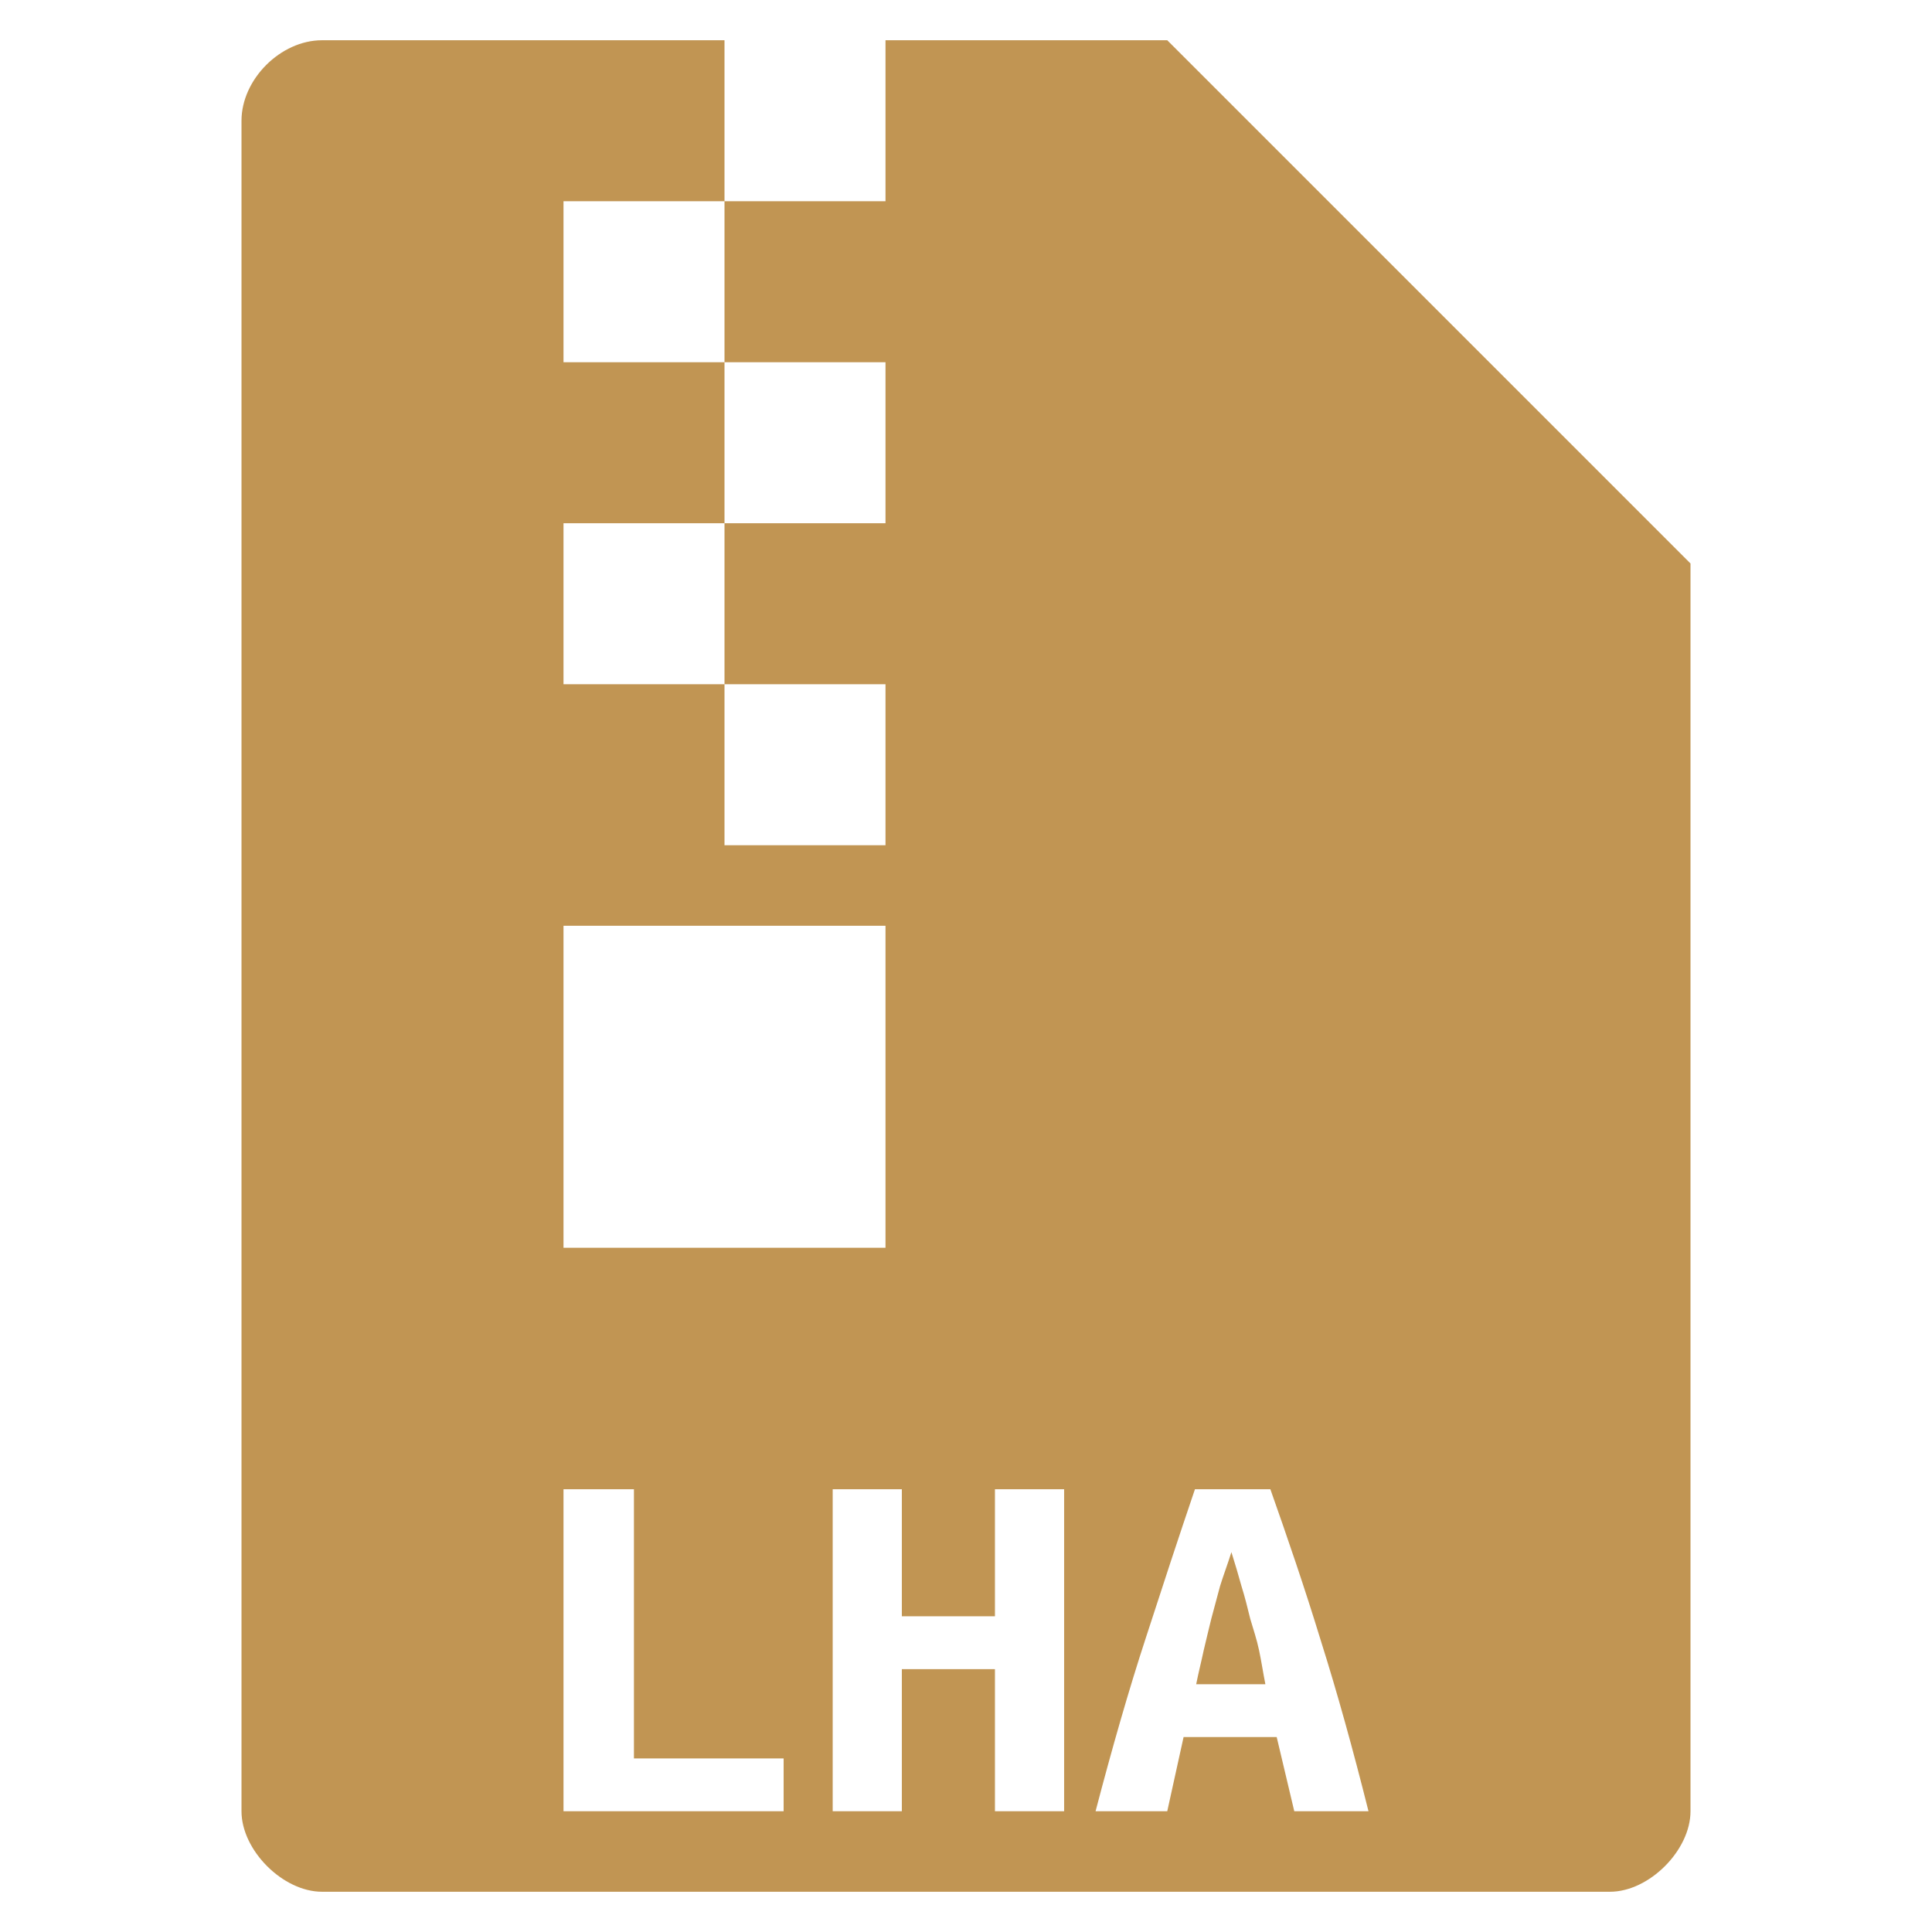 <?xml version="1.0" encoding="UTF-8" standalone="no"?>
<svg
   xmlns:dc="http://purl.org/dc/elements/1.1/"
   xmlns:cc="http://creativecommons.org/ns#"
   xmlns:rdf="http://www.w3.org/1999/02/22-rdf-syntax-ns#"
   xmlns:svg="http://www.w3.org/2000/svg"
   xmlns="http://www.w3.org/2000/svg"
   xmlns:sodipodi="http://sodipodi.sourceforge.net/DTD/sodipodi-0.dtd"
   xmlns:inkscape="http://www.inkscape.org/namespaces/inkscape"
   width="48"
   viewBox="0 0 48 48"
   height="48"
   id="svg2"
   version="1.1"
   inkscape:version="0.48.4 r9939"
   sodipodi:docname="application-x-lha.svg">
  <defs
     id="defs28" />
  <sodipodi:namedview
     pagecolor="#ffffff"
     bordercolor="#666666"
     borderopacity="1"
     objecttolerance="10"
     gridtolerance="10"
     guidetolerance="10"
     inkscape:pageopacity="0"
     inkscape:pageshadow="2"
     inkscape:window-width="640"
     inkscape:window-height="480"
     id="namedview26"
     showgrid="false"
     inkscape:zoom="4.9166667"
     inkscape:cx="24"
     inkscape:cy="24"
     inkscape:window-x="0"
     inkscape:window-y="0"
     inkscape:window-maximized="0"
     inkscape:current-layer="svg2" />
  <path
     style="fill:#c19553"
     d="M 8 1 C 6.971 1 6 1.971 6 3 L 6 45 C 6 45.971 7.029 47 8 47 L 40 47 C 40.971 47 42 45.971 42 45 L 42 14 L 29 1 L 22 1 L 22 5 L 18 5 L 18 9 L 22 9 L 22 13 L 18 13 L 18 17 L 22 17 L 22 21 L 18 21 L 18 17 L 14 17 L 14 13 L 18 13 L 18 9 L 14 9 L 14 5 L 18 5 L 18 1 L 8 1 z M 14 23 L 18 23 L 22 23 L 22 31 L 14 31 L 14 23 z M 14 37 L 15.75 37 L 15.75 43.688 L 19.469 43.688 L 19.469 45 L 14 45 L 14 37 z M 20.688 37 L 22.406 37 L 22.406 40.156 L 24.719 40.156 L 24.719 37 L 26.438 37 L 26.438 45 L 24.719 45 L 24.719 41.469 L 22.406 41.469 L 22.406 45 L 20.688 45 L 20.688 37 z M 29.688 37 L 31.562 37 C 31.976 38.172 32.409 39.432 32.812 40.75 C 33.226 42.06 33.615 43.466 34 45 L 32.156 45 L 31.719 43.156 L 29.406 43.156 L 29 45 L 27.219 45 C 27.632 43.423 28.046 41.98 28.469 40.688 C 28.891 39.386 29.293 38.163 29.688 37 z M 30.594 38.562 C 30.5 38.864 30.397 39.131 30.312 39.406 L 30.094 40.219 C 30.028 40.477 29.972 40.733 29.906 41 C 29.85 41.267 29.775 41.559 29.719 41.844 L 31.438 41.844 C 31.381 41.559 31.338 41.267 31.281 41 C 31.225 40.733 31.138 40.477 31.062 40.219 C 30.997 39.952 30.928 39.673 30.844 39.406 C 30.769 39.131 30.688 38.864 30.594 38.562 z "
     id="path4" />
</svg>
